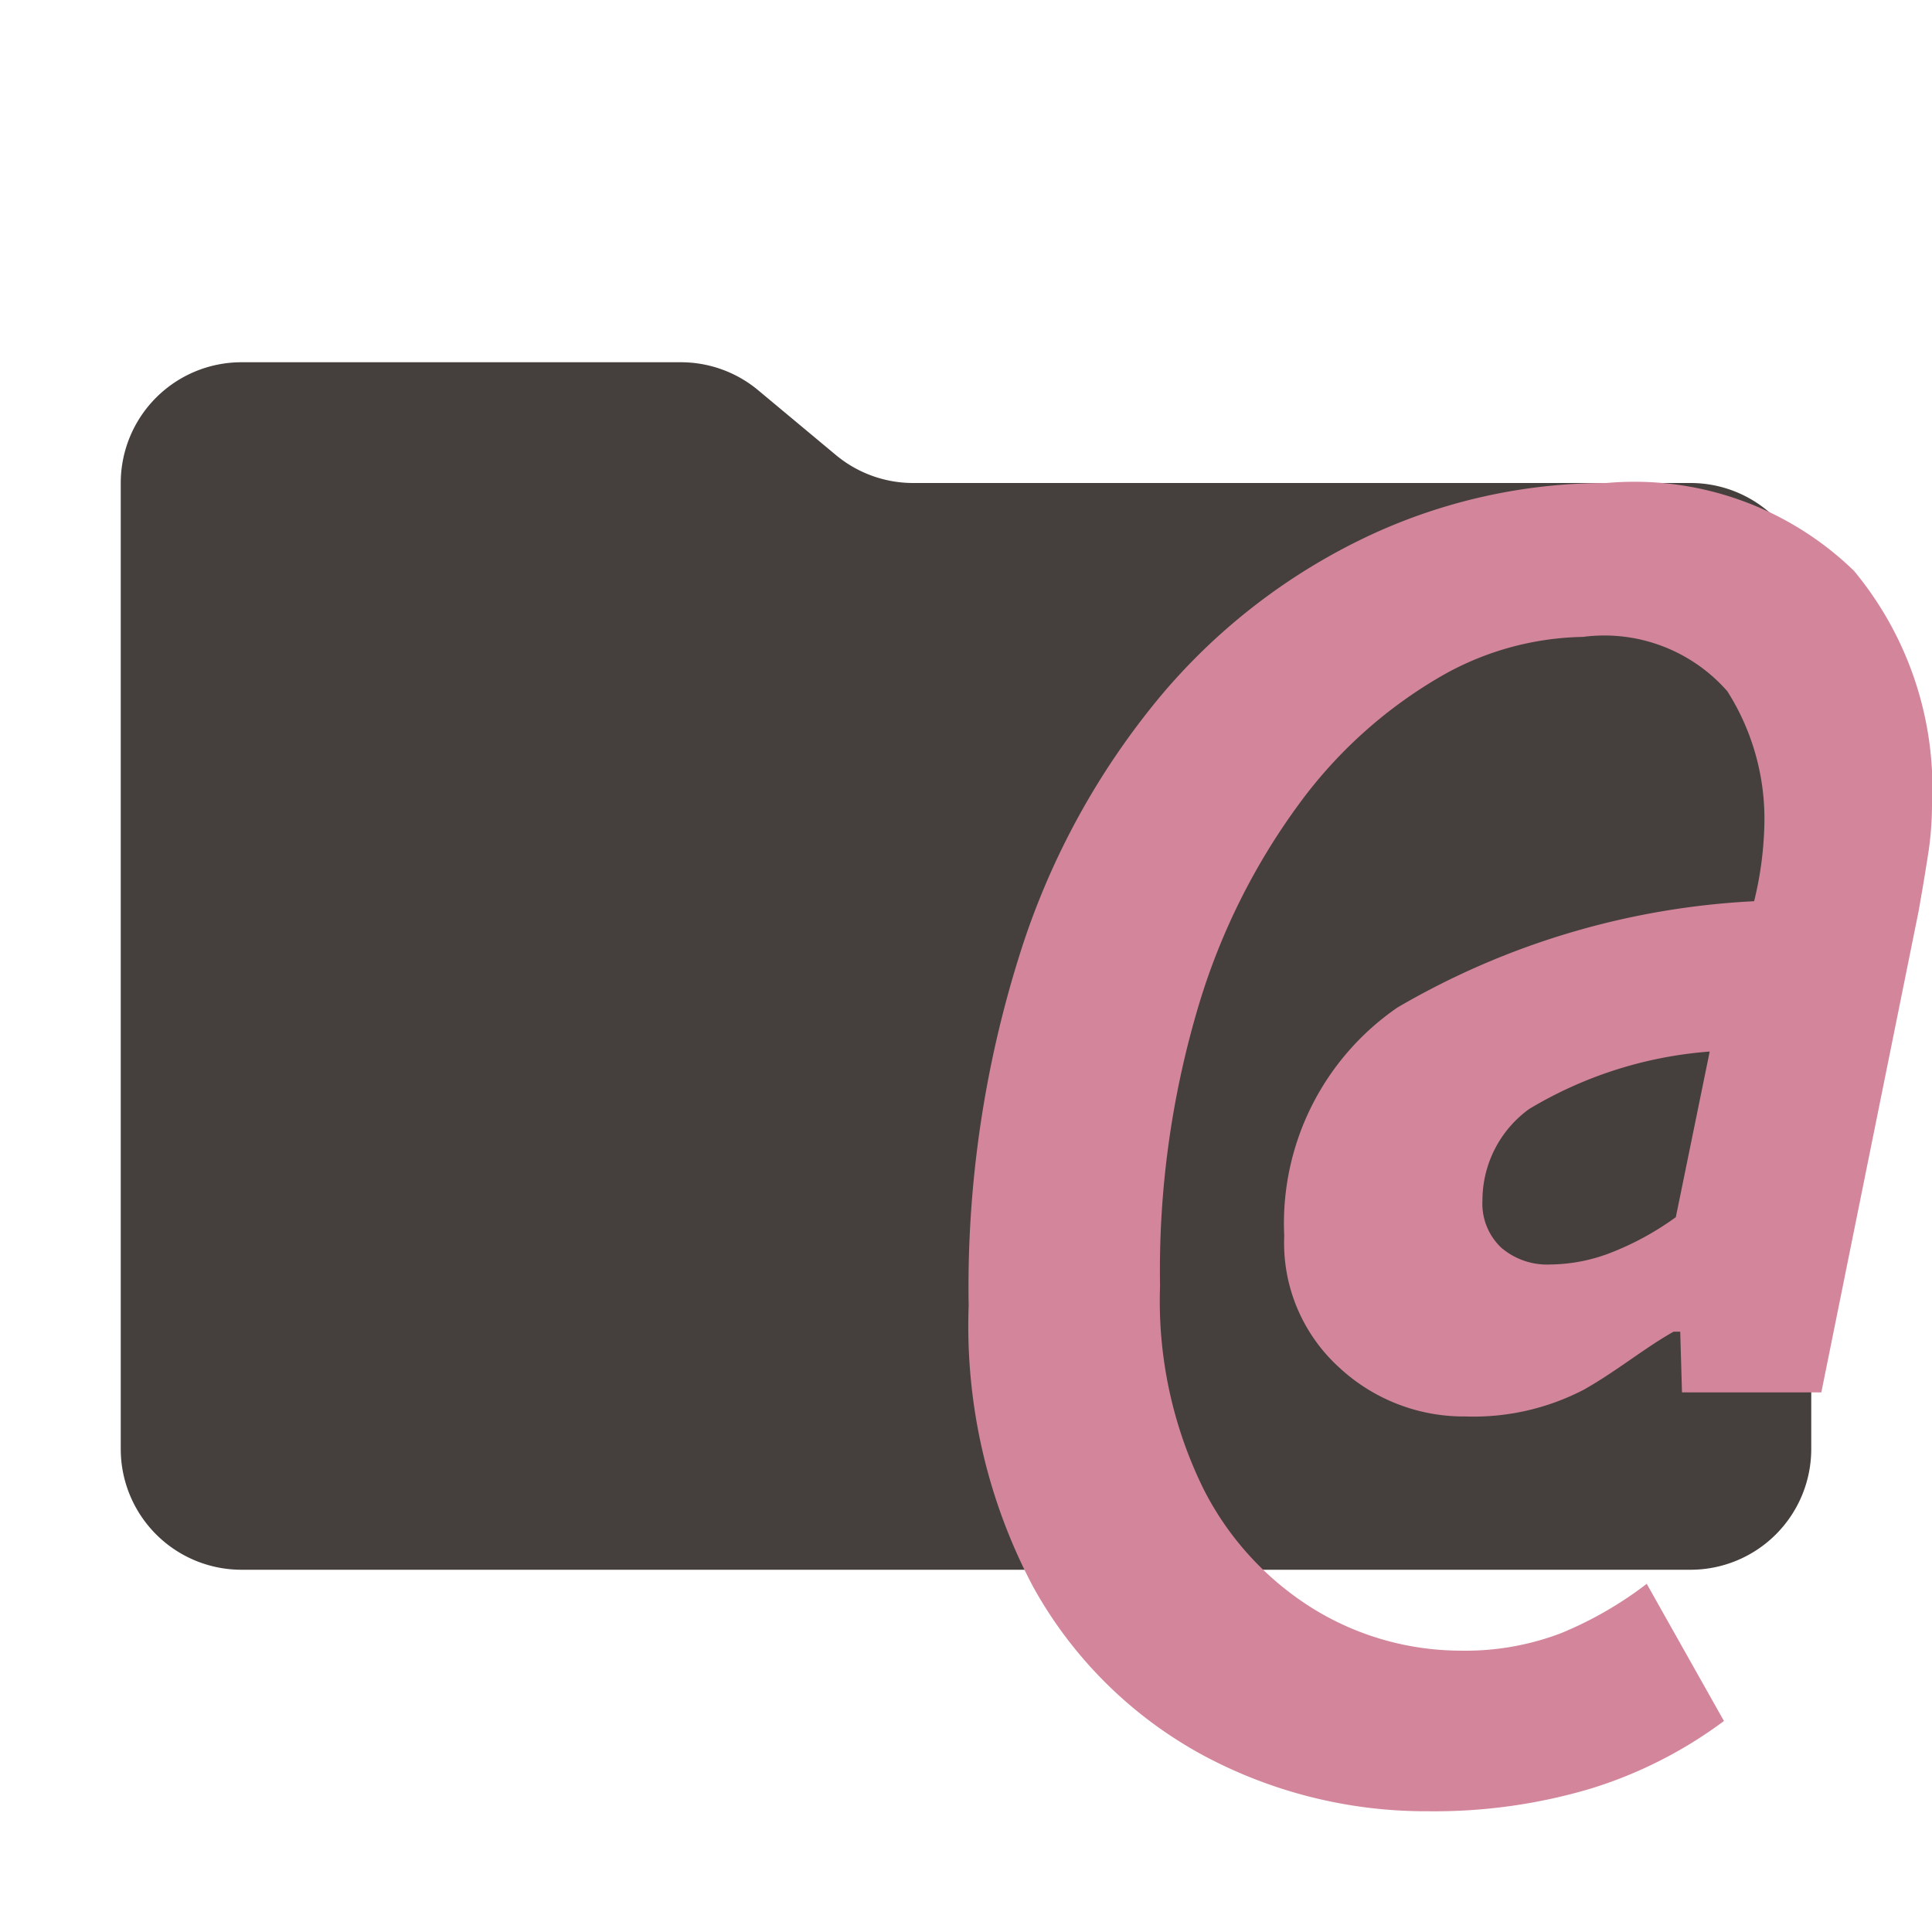 <svg xmlns="http://www.w3.org/2000/svg" viewBox="0 0 32 32">
  <path
    d="M13.844,7.536l-1.287-1.073A2,2,0,0,0,11.276,6H4A2,2,0,0,0,2,8V24a2,2,0,0,0,2,2H28a2,2,0,0,0,2-2V10a2,2,0,0,0-2-2H15.124A2,2,0,0,1,13.844,7.536Z"
    style="fill: #45403d" />
  <path
    d="M23.661,30a7.805,7.805,0,0,1-3.738-.929,7.059,7.059,0,0,1-2.809-2.785,9.216,9.216,0,0,1-1.07-4.655,18.318,18.318,0,0,1,.862-5.874,12.574,12.574,0,0,1,2.349-4.266,10.128,10.128,0,0,1,3.392-2.605A9.266,9.266,0,0,1,26.607,8a5.223,5.223,0,0,1,4.101,1.455A5.641,5.641,0,0,1,32,13.347a5.375,5.375,0,0,1-.069.832q-.069.443-.153.914l-1.611,7.969H27.859l-.029-1.005h-.11c-.465.259-.96.665-1.488.961a3.958,3.958,0,0,1-1.959.443,3.029,3.029,0,0,1-2.098-.817,2.785,2.785,0,0,1-.904-2.175,4.338,4.338,0,0,1,1.876-3.782A12.988,12.988,0,0,1,29.054,14.927a5.827,5.827,0,0,0,.168-1.219,3.938,3.938,0,0,0-.612-2.259,2.709,2.709,0,0,0-2.391-.9,4.883,4.883,0,0,0-2.419.692,7.681,7.681,0,0,0-2.266,2.051,10.923,10.923,0,0,0-1.682,3.366A15.315,15.315,0,0,0,19.214,21.3a7.046,7.046,0,0,0,.722,3.366A4.98,4.98,0,0,0,21.799,26.675a4.672,4.672,0,0,0,2.391.665,4.439,4.439,0,0,0,1.667-.29,6.195,6.195,0,0,0,1.418-.817l1.279,2.272A7.257,7.257,0,0,1,26.344,29.626,9.064,9.064,0,0,1,23.661,30Zm2.017-9.056a2.839,2.839,0,0,0,1.04-.21,4.776,4.776,0,0,0,1.039-.574l.561-2.743a6.791,6.791,0,0,0-2.991.952,1.87,1.87,0,0,0-.773,1.511,1.002,1.002,0,0,0,.31.784A1.164,1.164,0,0,0,25.678,20.944Z"
    style="fill: #d3869b" />
</svg>